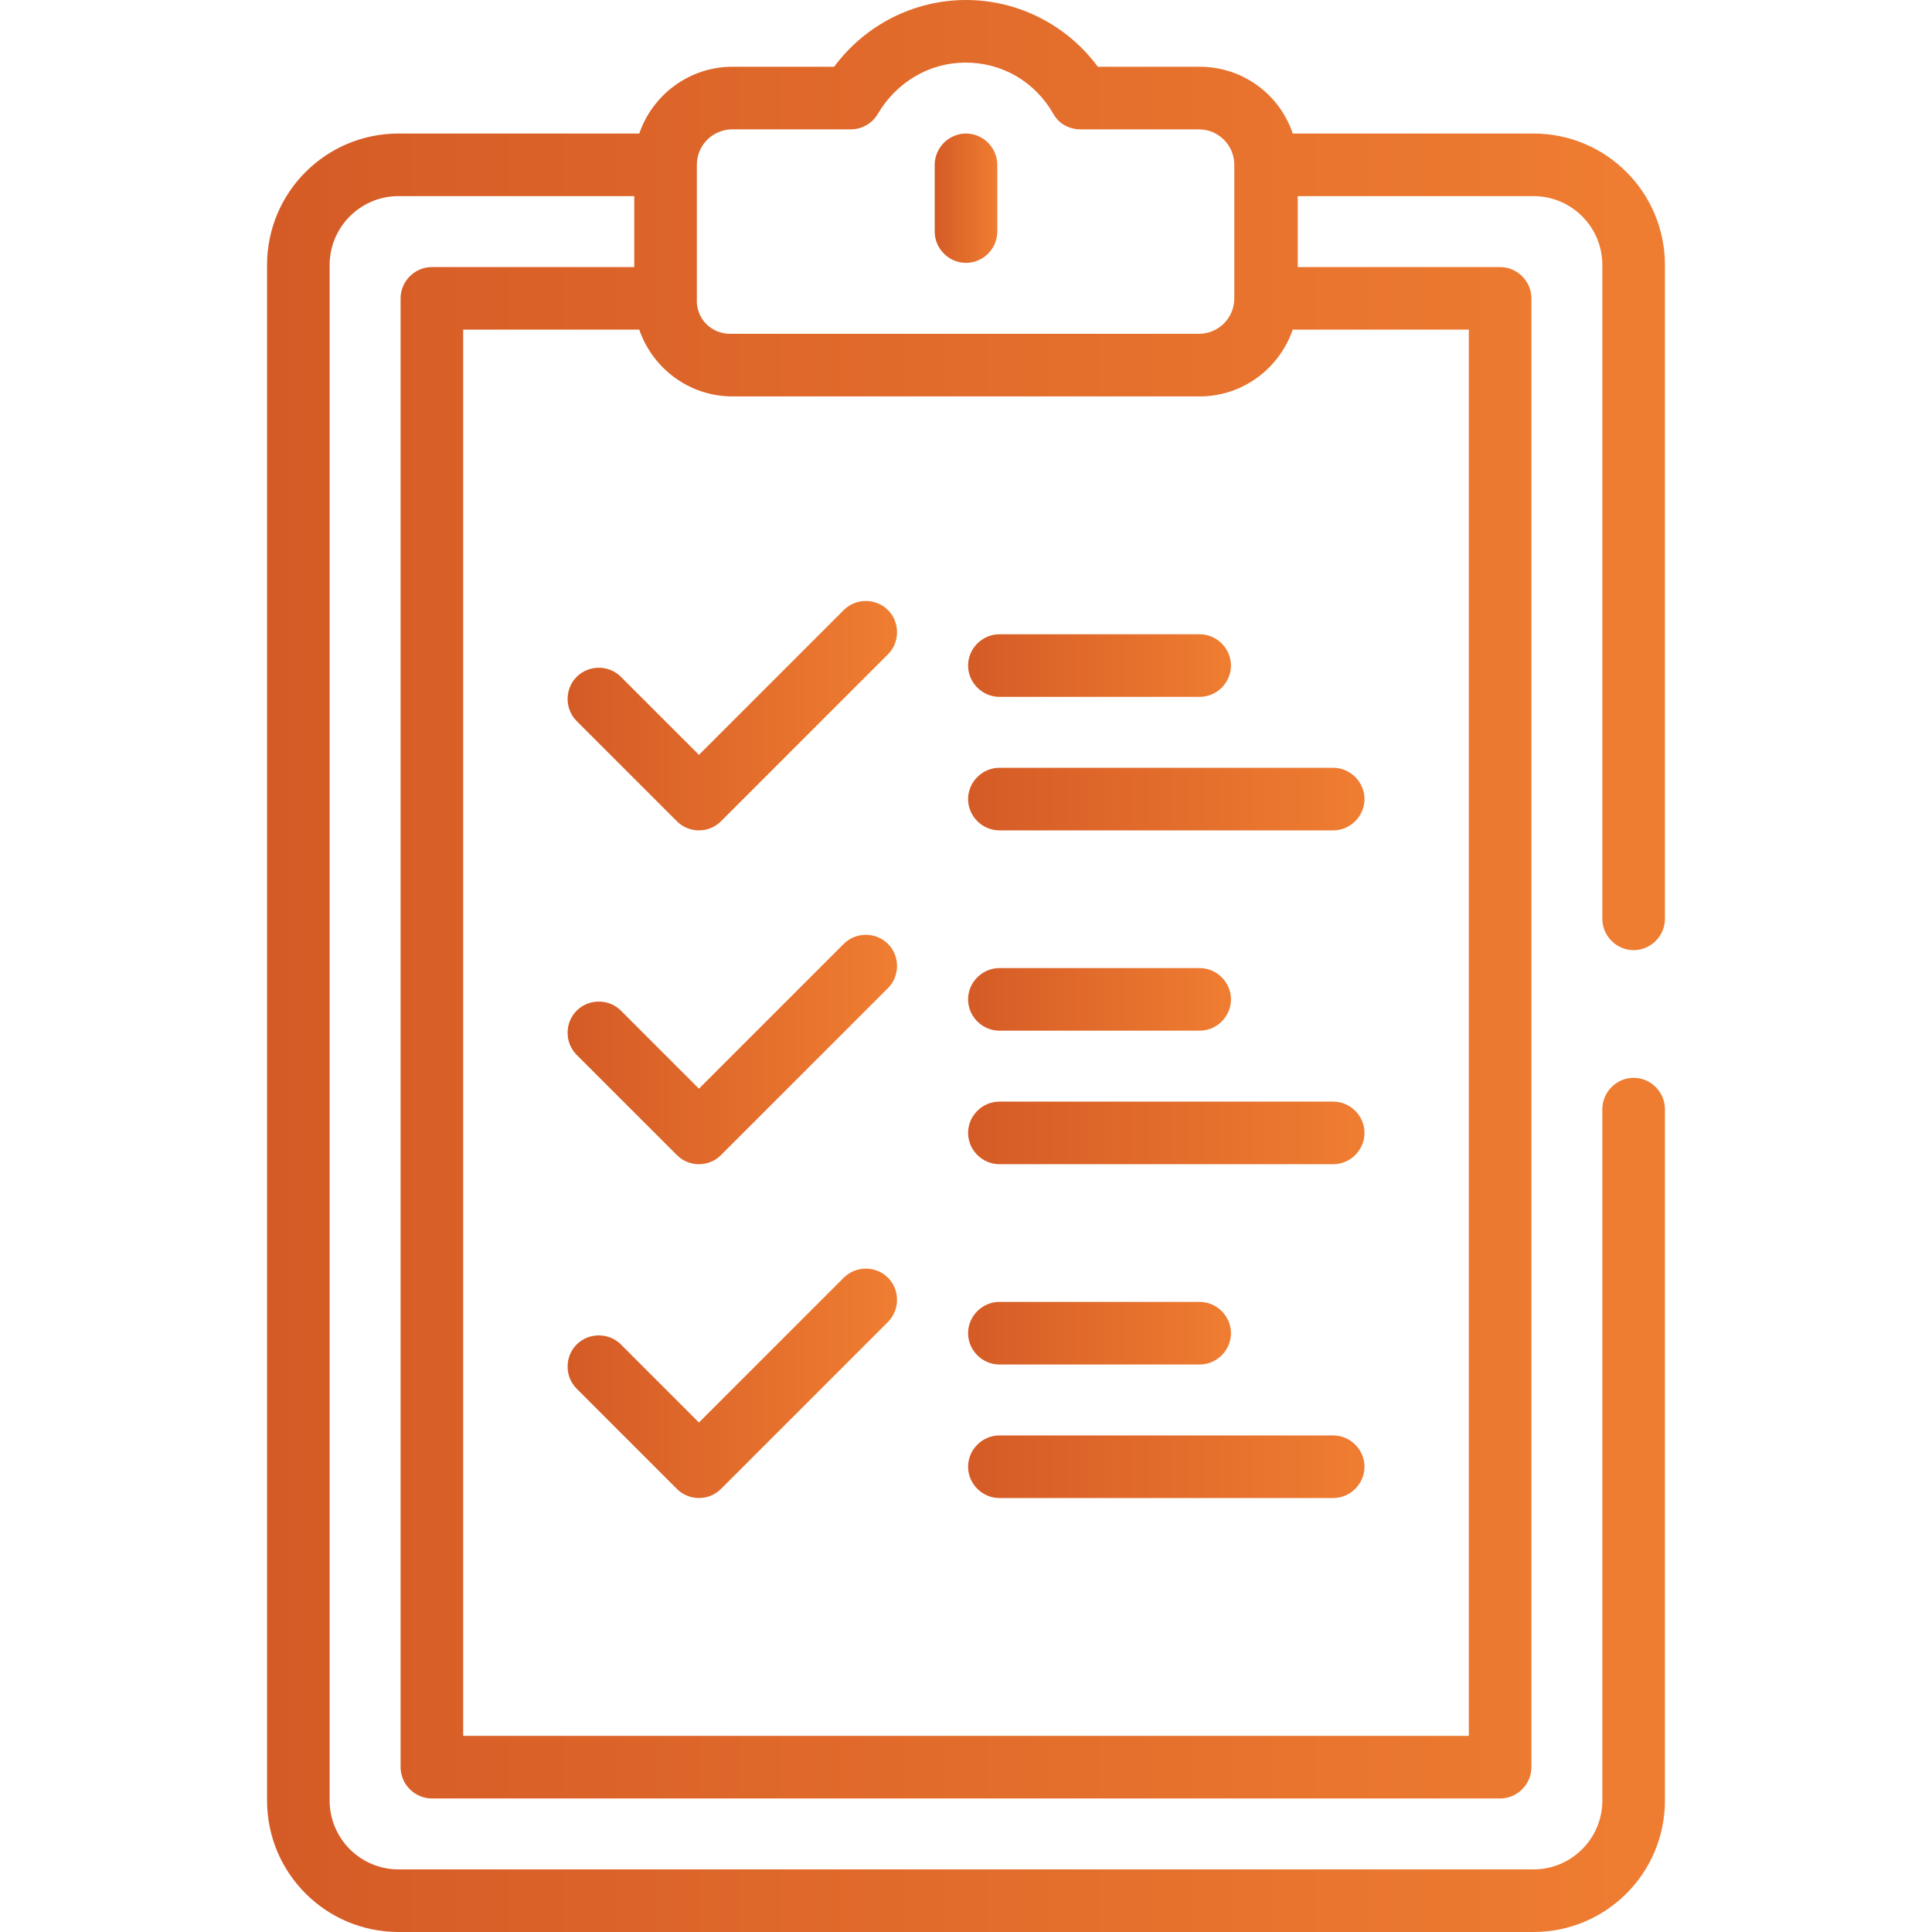 <svg version="1.1" xmlns="http://www.w3.org/2000/svg" viewBox="0 0 463 463">
<style type="text/css">
	.st0{fill:url(#SVGID_1_);}
	.st1{fill:url(#SVGID_2_);}
	.st2{fill:url(#SVGID_3_);}
	.st3{fill:url(#SVGID_4_);}
	.st4{fill:url(#SVGID_5_);}
	.st5{fill:url(#SVGID_6_);}
	.st6{fill:url(#SVGID_7_);}
	.st7{fill:url(#SVGID_8_);}
	.st8{fill:url(#SVGID_9_);}
	.st9{fill:url(#SVGID_10_);}
	.st10{fill:url(#SVGID_11_);}
</style>
<g>
	<linearGradient id="SVGID_1_" gradientUnits="userSpaceOnUse" x1="224" y1="47.5" x2="239" y2="47.5">
		<stop  offset="0" style="stop-color:#D55B26"/>
		<stop  offset="1" style="stop-color:#EF7D31"/>
	</linearGradient>
	<path class="st0" d="M231.5,63c4.1,0,7.5-3.4,7.5-7.5v-16c0-4.1-3.4-7.5-7.5-7.5s-7.5,3.4-7.5,7.5v16C224,59.6,227.4,63,231.5,63z"
		/>
	<linearGradient id="SVGID_2_" gradientUnits="userSpaceOnUse" x1="232" y1="159.5" x2="295" y2="159.5">
		<stop  offset="0" style="stop-color:#D55B26"/>
		<stop  offset="1" style="stop-color:#EF7D31"/>
	</linearGradient>
	<path class="st1" d="M239.5,167h48c4.1,0,7.5-3.4,7.5-7.5s-3.4-7.5-7.5-7.5h-48c-4.1,0-7.5,3.4-7.5,7.5S235.4,167,239.5,167z"/>
	<linearGradient id="SVGID_3_" gradientUnits="userSpaceOnUse" x1="232" y1="191.5" x2="327" y2="191.5">
		<stop  offset="0" style="stop-color:#D55B26"/>
		<stop  offset="1" style="stop-color:#EF7D31"/>
	</linearGradient>
	<path class="st2" d="M239.5,199h80c4.1,0,7.5-3.4,7.5-7.5s-3.4-7.5-7.5-7.5h-80c-4.1,0-7.5,3.4-7.5,7.5S235.4,199,239.5,199z"/>
	<linearGradient id="SVGID_4_" gradientUnits="userSpaceOnUse" x1="136.025" y1="171.512" x2="214.975" y2="171.512">
		<stop  offset="0" style="stop-color:#D55B26"/>
		<stop  offset="1" style="stop-color:#EF7D31"/>
	</linearGradient>
	<path class="st3" d="M162.2,196.8c1.5,1.5,3.4,2.2,5.3,2.2s3.8-0.7,5.3-2.2l40-40c2.9-2.9,2.9-7.7,0-10.6c-2.9-2.9-7.7-2.9-10.6,0
		l-34.7,34.7l-18.7-18.7c-2.9-2.9-7.7-2.9-10.6,0c-2.9,2.9-2.9,7.7,0,10.6L162.2,196.8L162.2,196.8z"/>
	<linearGradient id="SVGID_5_" gradientUnits="userSpaceOnUse" x1="232" y1="239.5" x2="295" y2="239.5">
		<stop  offset="0" style="stop-color:#D55B26"/>
		<stop  offset="1" style="stop-color:#EF7D31"/>
	</linearGradient>
	<path class="st4" d="M239.5,247h48c4.1,0,7.5-3.4,7.5-7.5s-3.4-7.5-7.5-7.5h-48c-4.1,0-7.5,3.4-7.5,7.5S235.4,247,239.5,247z"/>
	<linearGradient id="SVGID_6_" gradientUnits="userSpaceOnUse" x1="232" y1="271.5" x2="327" y2="271.5">
		<stop  offset="0" style="stop-color:#D55B26"/>
		<stop  offset="1" style="stop-color:#EF7D31"/>
	</linearGradient>
	<path class="st5" d="M239.5,279h80c4.1,0,7.5-3.4,7.5-7.5s-3.4-7.5-7.5-7.5h-80c-4.1,0-7.5,3.4-7.5,7.5S235.4,279,239.5,279z"/>
	<linearGradient id="SVGID_7_" gradientUnits="userSpaceOnUse" x1="136.025" y1="251.512" x2="214.975" y2="251.512">
		<stop  offset="0" style="stop-color:#D55B26"/>
		<stop  offset="1" style="stop-color:#EF7D31"/>
	</linearGradient>
	<path class="st6" d="M162.2,276.8c1.5,1.5,3.4,2.2,5.3,2.2s3.8-0.7,5.3-2.2l40-40c2.9-2.9,2.9-7.7,0-10.6c-2.9-2.9-7.7-2.9-10.6,0
		l-34.7,34.7l-18.7-18.7c-2.9-2.9-7.7-2.9-10.6,0c-2.9,2.9-2.9,7.7,0,10.6L162.2,276.8L162.2,276.8z"/>
	<linearGradient id="SVGID_8_" gradientUnits="userSpaceOnUse" x1="232" y1="319.5" x2="295" y2="319.5">
		<stop  offset="0" style="stop-color:#D55B26"/>
		<stop  offset="1" style="stop-color:#EF7D31"/>
	</linearGradient>
	<path class="st7" d="M239.5,327h48c4.1,0,7.5-3.4,7.5-7.5s-3.4-7.5-7.5-7.5h-48c-4.1,0-7.5,3.4-7.5,7.5S235.4,327,239.5,327z"/>
	<linearGradient id="SVGID_9_" gradientUnits="userSpaceOnUse" x1="232" y1="351.5" x2="327" y2="351.5">
		<stop  offset="0" style="stop-color:#D55B26"/>
		<stop  offset="1" style="stop-color:#EF7D31"/>
	</linearGradient>
	<path class="st8" d="M239.5,359h80c4.1,0,7.5-3.4,7.5-7.5s-3.4-7.5-7.5-7.5h-80c-4.1,0-7.5,3.4-7.5,7.5S235.4,359,239.5,359z"/>
	<linearGradient id="SVGID_10_" gradientUnits="userSpaceOnUse" x1="136.025" y1="331.512" x2="214.975" y2="331.512">
		<stop  offset="0" style="stop-color:#D55B26"/>
		<stop  offset="1" style="stop-color:#EF7D31"/>
	</linearGradient>
	<path class="st9" d="M162.2,356.8c1.5,1.5,3.4,2.2,5.3,2.2s3.8-0.7,5.3-2.2l40-40c2.9-2.9,2.9-7.7,0-10.6s-7.7-2.9-10.6,0
		l-34.7,34.7l-18.7-18.7c-2.9-2.9-7.7-2.9-10.6,0c-2.9,2.9-2.9,7.7,0,10.6L162.2,356.8L162.2,356.8z"/>
</g>
<linearGradient id="SVGID_11_" gradientUnits="userSpaceOnUse" x1="64" y1="231.5" x2="399" y2="231.5">
	<stop  offset="0" style="stop-color:#D55B26"/>
	<stop  offset="1" style="stop-color:#EF7D31"/>
</linearGradient>
<path class="st10" d="M384,265.8v165.7c0,9.1-7.4,16.5-16.5,16.5h-272c-9.1,0-16.5-7.4-16.5-16.5v-368C79,54.4,86.4,47,95.5,47H152
	v17h-48.5c-4.1,0-7.5,3.4-7.5,7.5v352c0,4.1,3.4,7.5,7.5,7.5h256c4.1,0,7.5-3.4,7.5-7.5v-352c0-4.1-3.4-7.5-7.5-7.5H311V47h56.5
	c9.1,0,16.5,7.4,16.5,16.5v156.7c0,4.1,3.4,7.5,7.5,7.5l0,0c4.1,0,7.5-3.4,7.5-7.5V63.5c0-17.4-14.1-31.5-31.5-31.5h-57.7
	c-3.1-9.3-11.9-16-22.3-16h-24.4C255.7,6,244,0,231.5,0s-24.2,6-31.6,16h-24.4c-10.3,0-19.1,6.7-22.3,16H95.5
	C78.1,32,64,46.1,64,63.5v368c0,17.4,14.1,31.5,31.5,31.5h272c17.4,0,31.5-14.1,31.5-31.5V265.8c0-4.1-3.4-7.5-7.5-7.5l0,0
	C387.4,258.3,384,261.7,384,265.8z M167,39.5c0-4.7,3.8-8.5,8.5-8.5h28.4c2.6,0,5.1-1.4,6.4-3.6c4.5-7.7,12.4-12.4,21.1-12.4
	c8.8,0,16.7,4.6,21.1,12.4c1.3,2.3,3.8,3.6,6.4,3.6h28.4c4.7,0,8.5,3.8,8.5,8.5v32l0,0l0,0c0,4.7-3.8,8.5-8.5,8.5H175
	c-4.7,0-8.3-3.8-8-8.5l0,0l0,0V39.5z M175.5,95h112c10.3,0,19.1-6.7,22.3-16H352v337H111V79h42.2C156.4,88.3,165.2,95,175.5,95z"/>
</svg>
